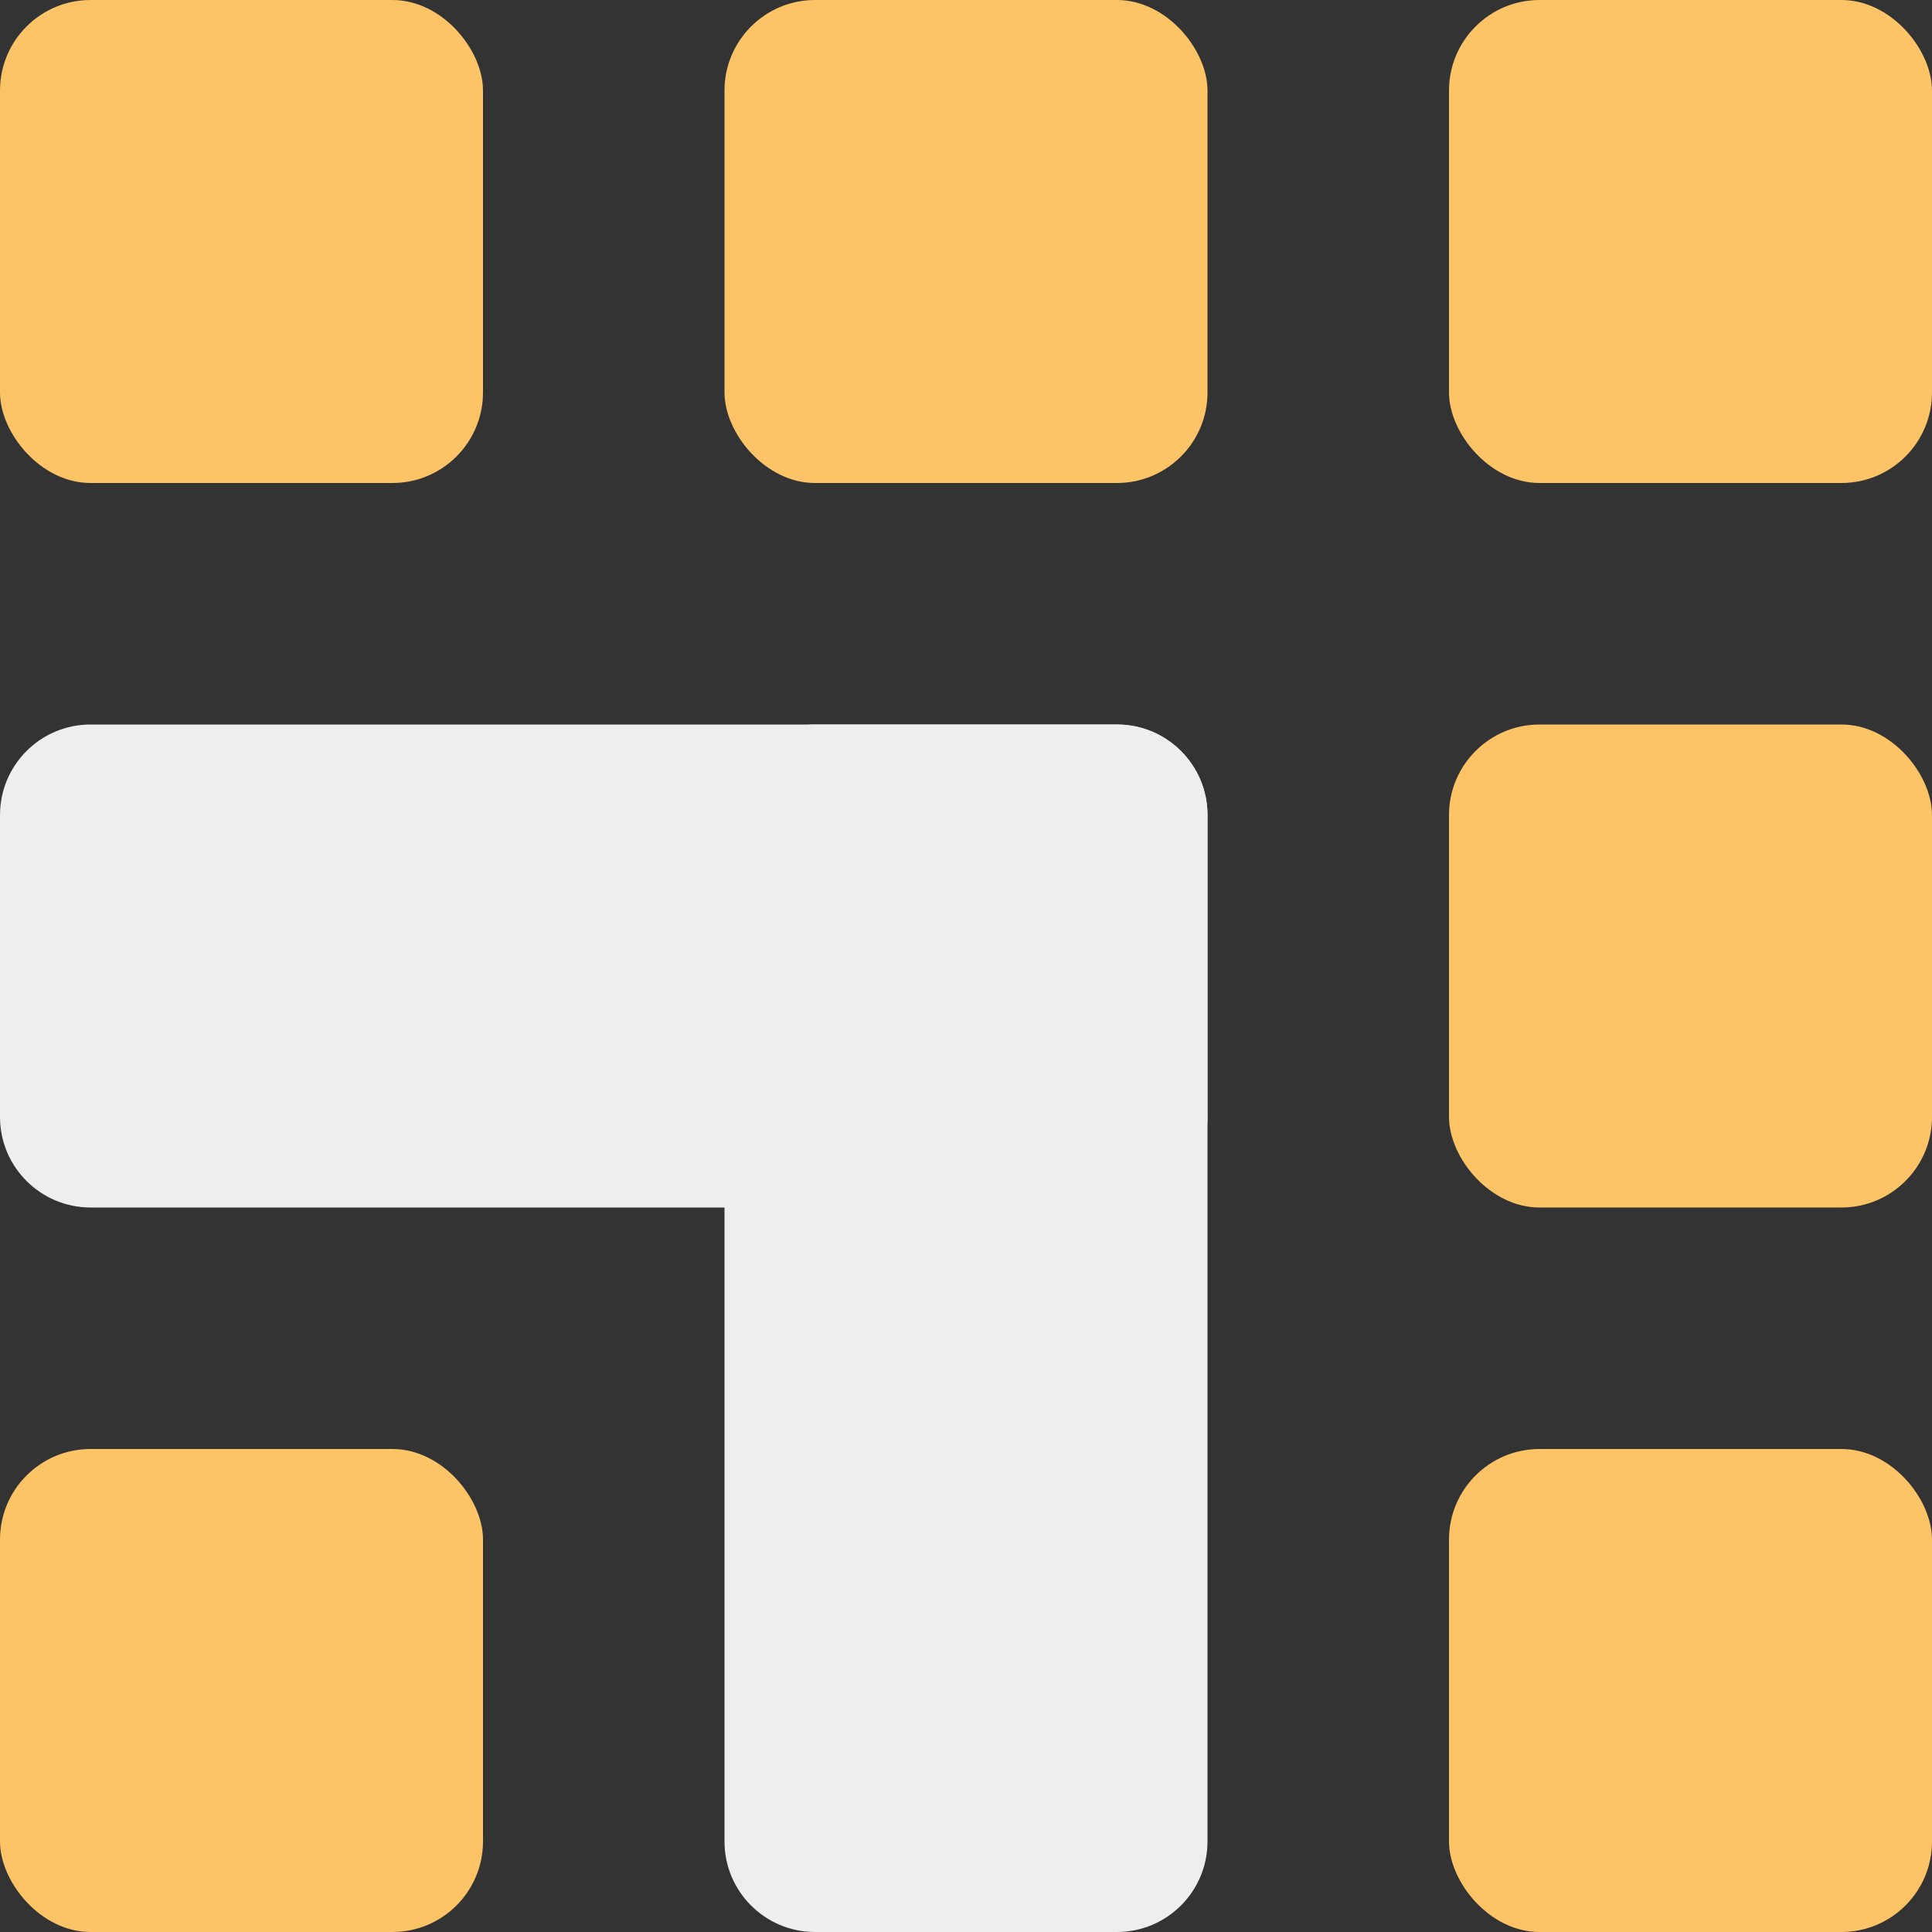 <svg width="64" height="64" viewBox="0 0 64 64" fill="none" xmlns="http://www.w3.org/2000/svg">
<rect x="0" y="0" width="64" height="64" fill="#333333" stroke="none"/>
<rect width="16" height="16" rx="3" fill="#FCC466"/>
<rect x="24" width="16" height="16" rx="3" fill="#FCC466"/>
<rect x="48" width="16" height="16" rx="3" fill="#FCC466"/>
<rect x="48" y="24" width="16" height="16" rx="3" fill="#FCC466"/>
<rect x="48" y="48" width="16" height="16" rx="3" fill="#FCC466"/>
<rect y="48" width="16" height="16" rx="3" fill="#FCC466"/>
<path d="M0 27C0 25.343 1.343 24 3 24H37C38.657 24 40 25.343 40 27V37C40 38.657 38.657 40 37 40H3C1.343 40 0 38.657 0 37V27Z" fill="#EEEEEE"/>
<path d="M24 27C24 25.343 25.343 24 27 24H37C38.657 24 40 25.343 40 27V61C40 62.657 38.657 64 37 64H27C25.343 64 24 62.657 24 61V27Z" fill="#EEEEEE"/>
</svg>
